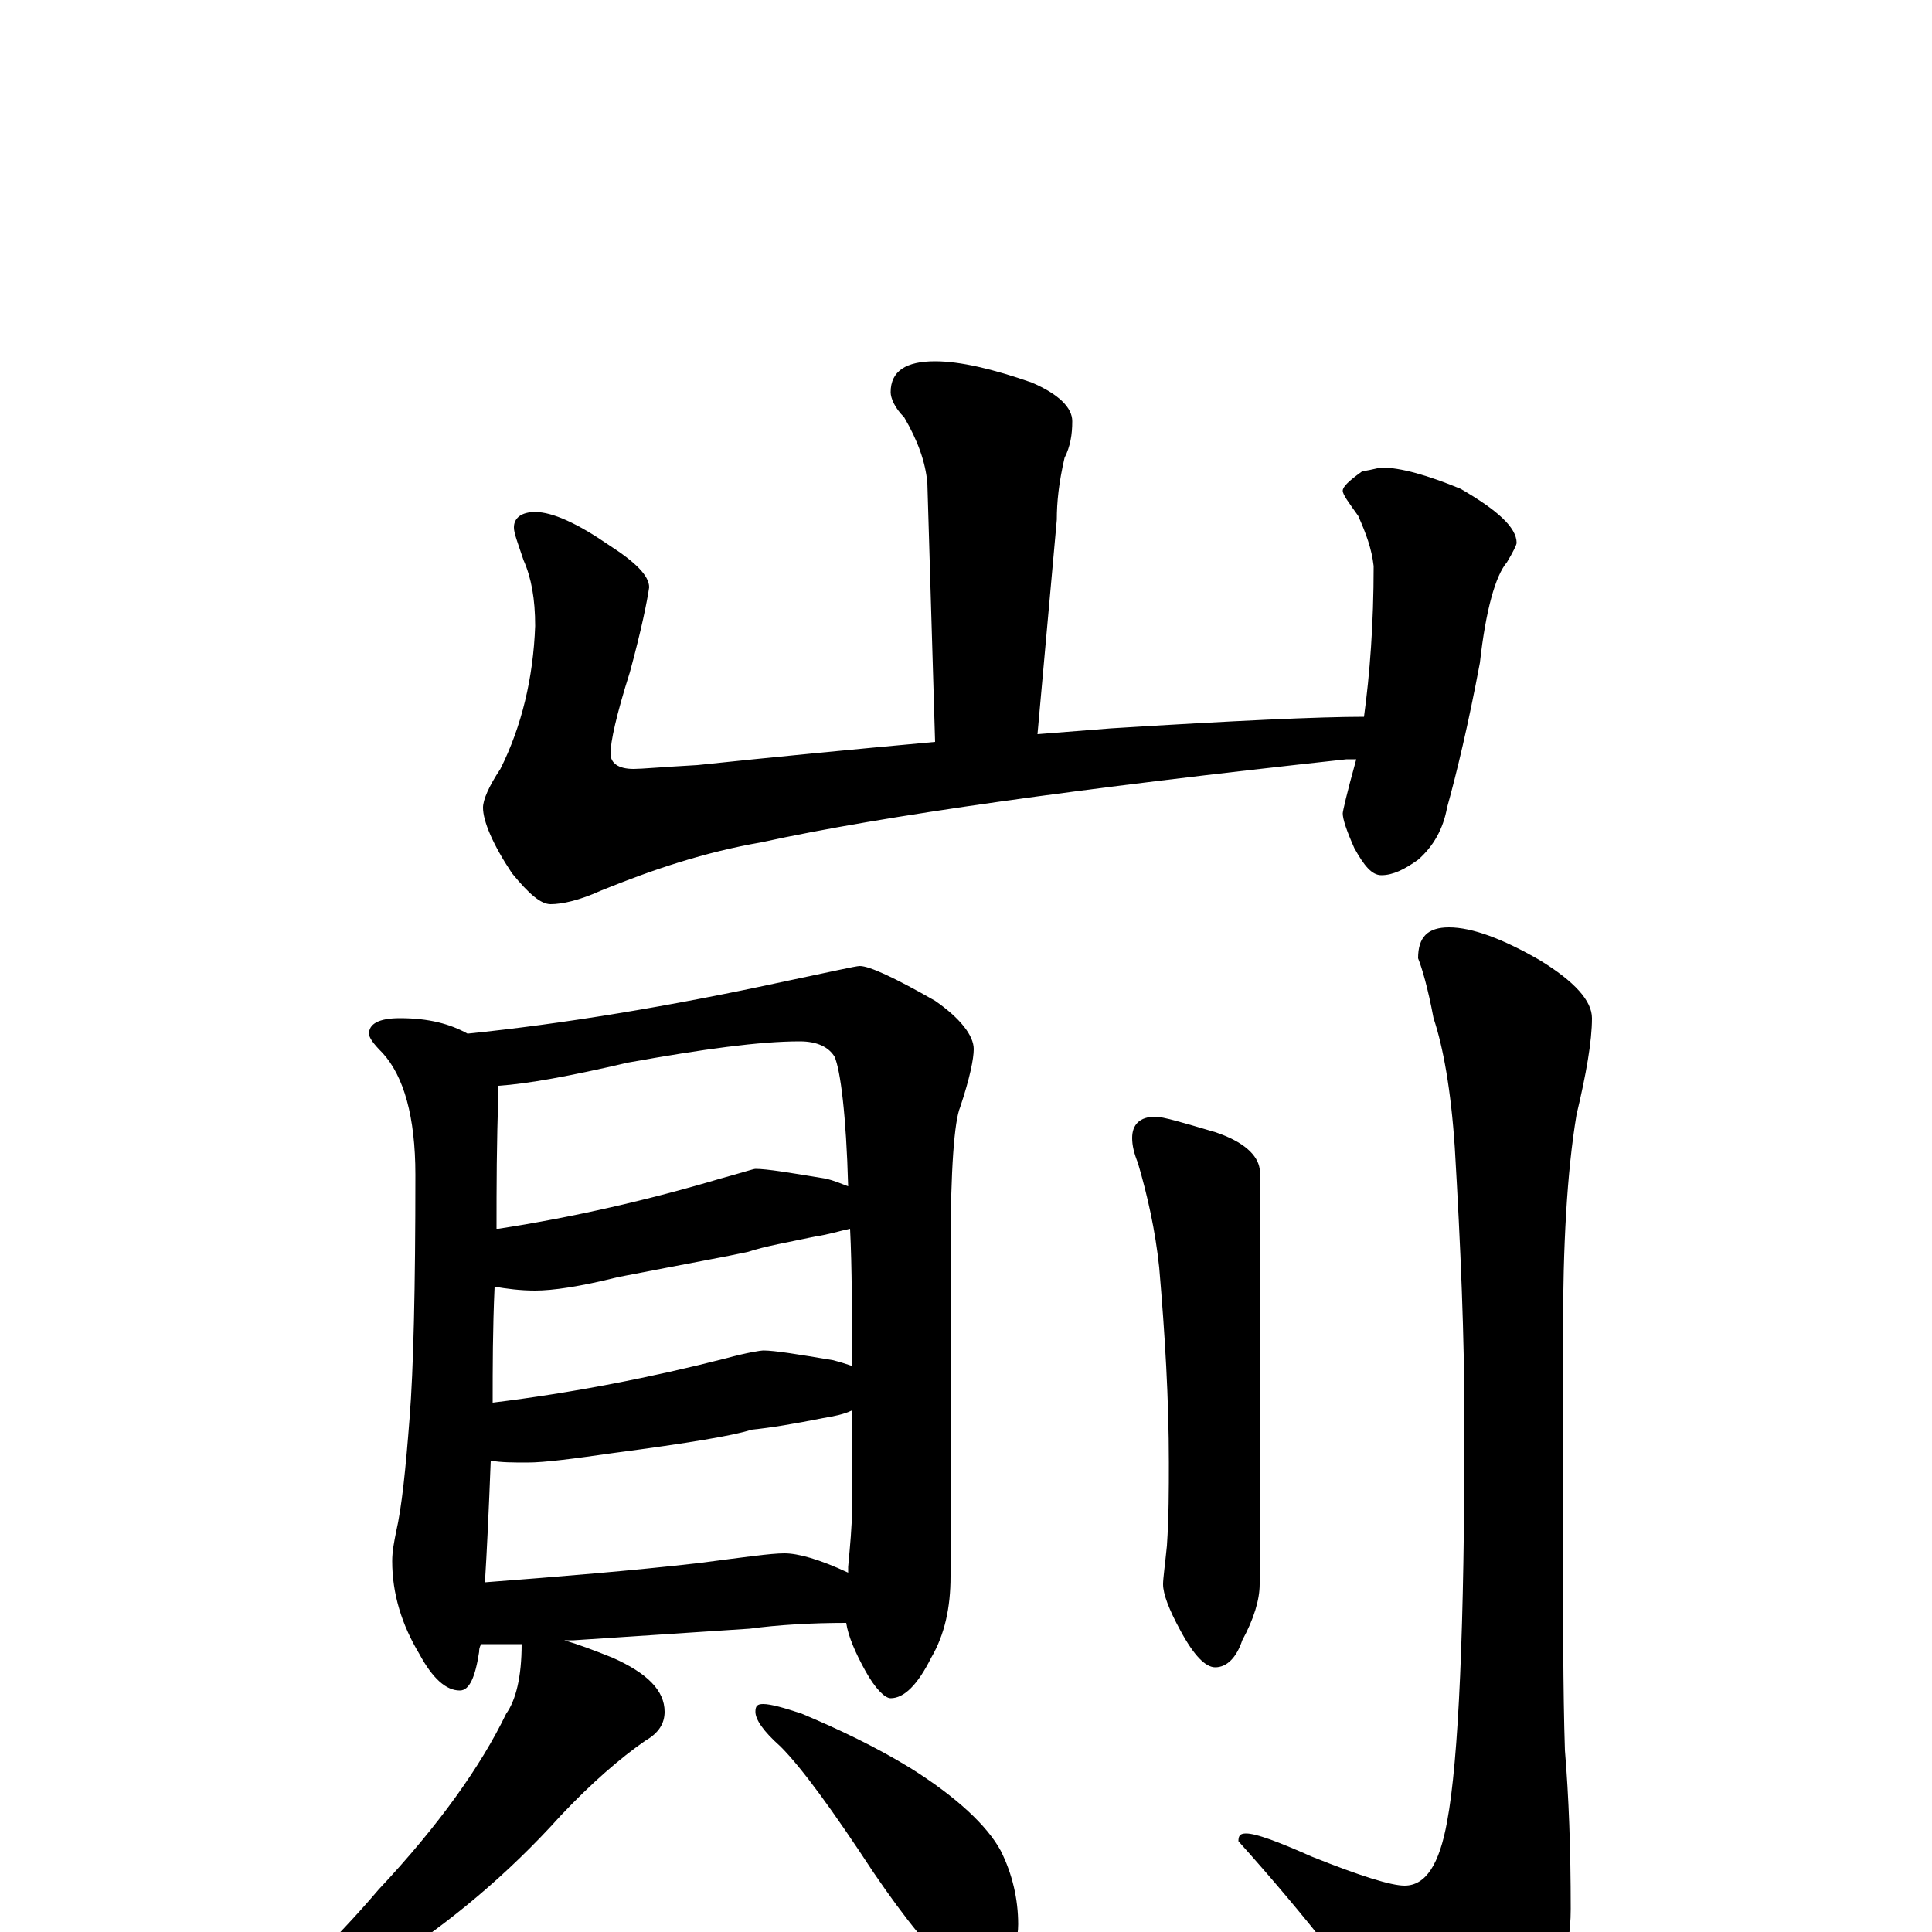 <?xml version="1.0" encoding="utf-8" ?>
<!DOCTYPE svg PUBLIC "-//W3C//DTD SVG 1.1//EN" "http://www.w3.org/Graphics/SVG/1.1/DTD/svg11.dtd">
<svg version="1.1" id="Layer_1" xmlns="http://www.w3.org/2000/svg" xmlns:xlink="http://www.w3.org/1999/xlink" x="0px" y="145px" width="1000px" height="1000px" viewBox="0 0 1000 1000" enable-background="new 0 0 1000 1000" xml:space="preserve">
<g id="Layer_1">
<path id="glyph" transform="matrix(1 0 0 -1 0 1000)" d="M484,813C497,813 514,809 534,802C548,796 555,789 555,782C555,775 554,769 551,763C548,750 547,740 547,731l-10,-111C550,621 562,622 575,623C639,627 683,629 706,629C709,651 711,677 711,707C710,716 707,724 703,733C698,740 695,744 695,746C695,748 698,751 705,756C711,757 714,758 715,758C725,758 739,754 756,747C775,736 785,727 785,719C785,718 783,714 780,709C774,702 769,684 766,657C760,625 754,600 749,582C747,571 742,562 734,555C727,550 721,547 715,547C710,547 706,552 701,561C697,570 695,576 695,579C695,580 697,589 702,607C700,607 698,607 697,607C559,592 458,578 394,564C365,559 338,550 311,539C300,534 291,532 285,532C280,532 274,537 265,548C255,563 250,575 250,582C250,586 253,593 259,602C270,624 276,649 277,676C277,690 275,701 271,710C268,719 266,724 266,727C266,732 270,735 277,735C286,735 299,729 315,718C329,709 336,702 336,696C335,689 332,674 326,652C319,630 316,616 316,610C316,605 320,602 328,602C332,602 343,603 361,604C399,608 440,612 484,616l-4,134C479,761 475,772 468,784C463,789 461,794 461,797C461,808 469,813 484,813M207,473C222,473 233,470 242,465C291,470 346,479 406,492C430,497 443,500 445,500C450,500 463,494 484,482C497,473 504,464 504,457C504,452 502,442 497,427C494,420 492,395 492,352l0,-168C492,168 489,154 482,142C475,128 468,121 461,121C458,121 453,126 448,135C443,144 439,153 438,160C420,160 403,159 388,157l-91,-6C295,151 293,151 292,151C299,149 307,146 317,142C335,134 344,125 344,114C344,108 341,103 334,99C321,90 306,77 290,60C263,30 233,5 202,-15C182,-31 164,-42 149,-47C140,-52 134,-54 129,-54C124,-54 121,-53 121,-50C148,-29 173,-5 196,22C227,55 249,86 262,113C267,120 270,132 270,149C265,149 261,149 258,149C255,149 252,149 249,149C248,147 248,146 248,145C246,132 243,125 238,125C231,125 224,131 217,144C208,159 203,175 203,192C203,197 204,202 205,207C208,220 210,240 212,266C214,291 215,333 215,392C215,422 209,443 198,455C193,460 191,463 191,465C191,470 196,473 207,473M251,181C290,184 327,187 362,191C385,194 399,196 406,196C413,196 424,193 439,186C439,187 439,188 439,189C440,200 441,210 441,219C441,237 441,254 441,270C437,268 432,267 426,266C411,263 399,261 389,260C380,257 356,253 318,248C297,245 282,243 273,243C266,243 259,243 254,244C253,218 252,197 251,181M255,274C296,279 337,287 376,297C387,300 394,301 395,301C401,301 413,299 431,296C435,295 438,294 441,293C441,320 441,344 440,364C435,363 429,361 422,360C408,357 396,355 387,352C378,350 356,346 320,339C300,334 286,332 277,332C269,332 262,333 256,334C255,312 255,292 255,274M257,364l1,0C297,370 336,379 373,390C384,393 390,395 391,395C397,395 409,393 427,390C432,389 436,387 439,386C438,423 435,446 432,453C429,458 423,461 414,461C393,461 364,457 325,450C295,443 273,439 258,438C258,437 258,435 258,434C257,409 257,385 257,364M395,118C399,118 406,116 415,113C434,105 453,96 471,85C495,70 511,55 518,42C524,30 527,17 527,4C527,-3 525,-10 522,-18C519,-24 514,-27 508,-27C505,-27 500,-24 493,-19C483,-11 469,6 452,31C431,63 415,85 404,96C395,104 391,110 391,114C391,117 392,118 395,118M598,422C602,422 612,419 629,414C644,409 651,402 652,395l0,-215C652,172 649,162 643,151C640,142 635,137 629,137C624,137 618,143 611,156C605,167 602,175 602,180C602,183 603,190 604,200C605,215 605,229 605,243C605,276 603,309 600,344C598,363 594,381 589,398C587,403 586,407 586,411C586,418 590,422 598,422M750,520C762,520 778,514 797,503C815,492 824,482 824,473C824,461 821,444 816,423C811,393 809,355 809,310l0,-93C809,165 809,124 810,94C812,70 813,43 813,12C813,-13 805,-35 790,-52C774,-69 761,-78 750,-78C740,-78 731,-71 723,-56C703,-27 676,8 641,47C641,50 642,51 645,51C650,51 661,47 679,39C704,29 720,24 727,24C738,24 745,35 749,57C755,89 758,158 758,263C758,308 756,355 753,406C751,436 747,458 742,473C739,489 736,499 734,504C734,515 739,520 750,520z"/>
</g>
</svg>
